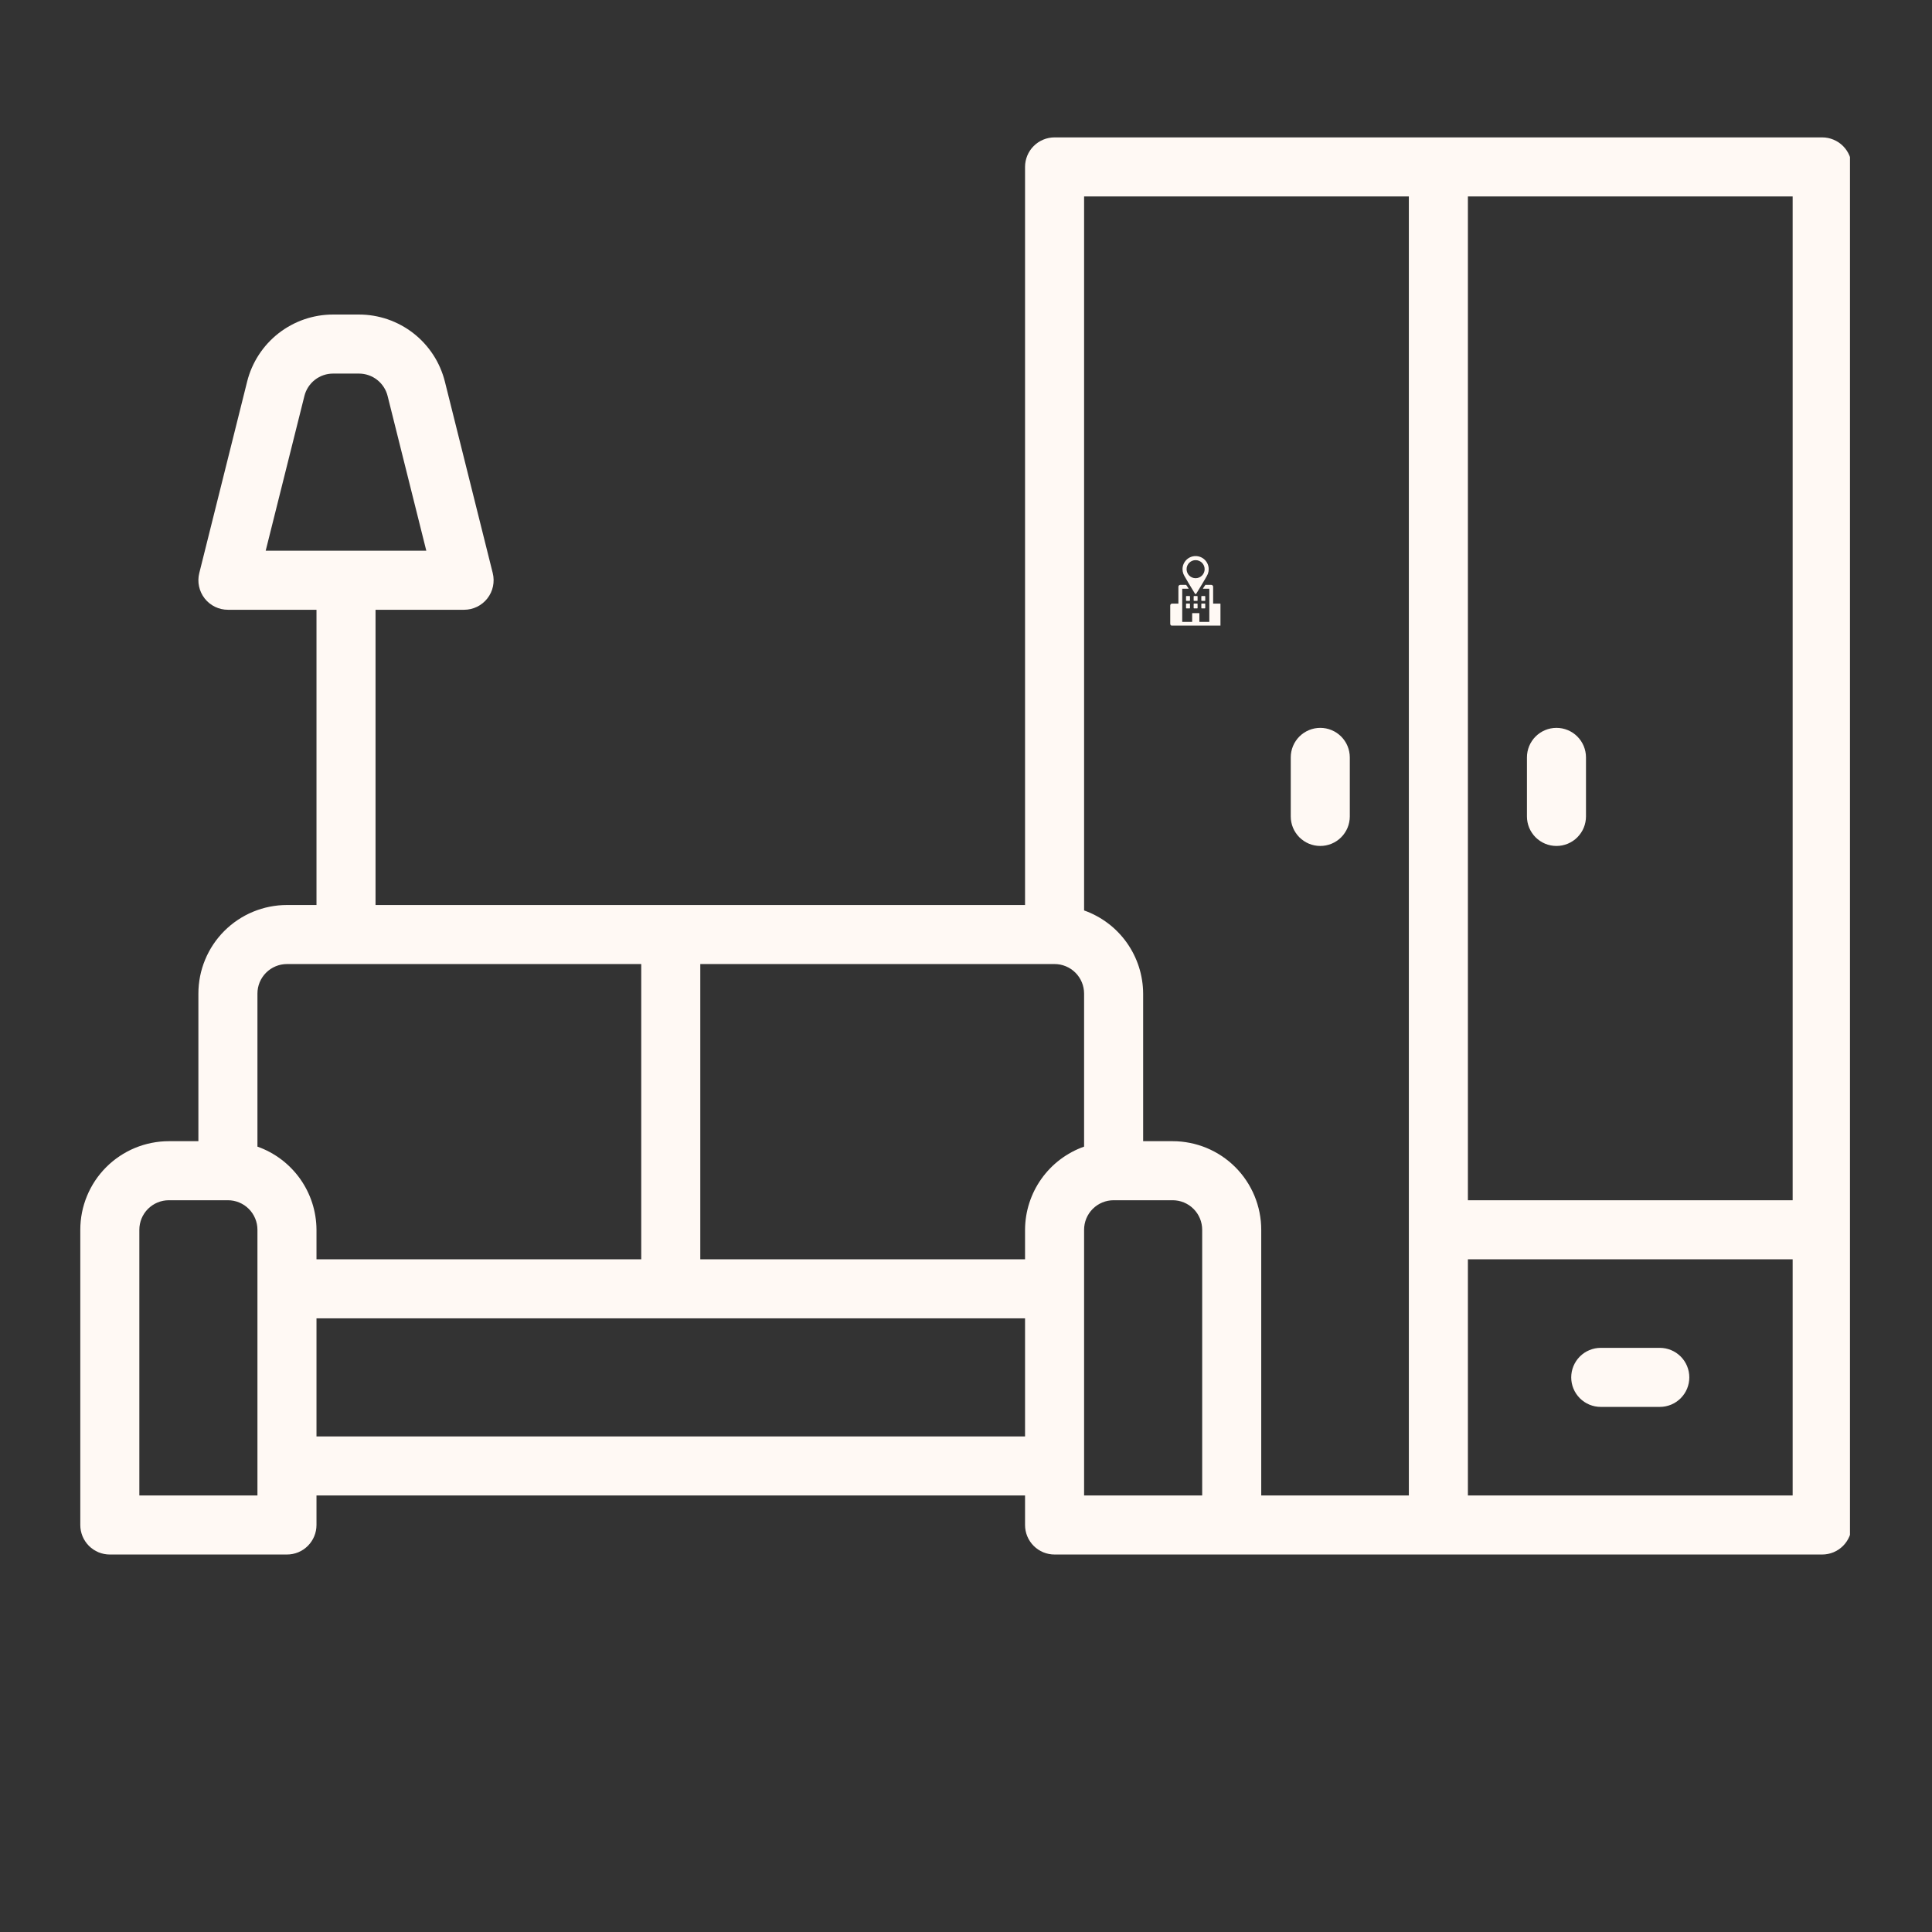 <svg xmlns="http://www.w3.org/2000/svg" xmlns:xlink="http://www.w3.org/1999/xlink" width="500" zoomAndPan="magnify" viewBox="0 0 375 375" height="500" preserveAspectRatio="xMidYMid meet" version="1.0"><rect x="0" y="0" width="375" height="375" fill="#333333" stroke="none"/><defs><clipPath id="bc72b113b9"><path d="M 15.578 26.668 L 359.078 26.668 L 359.078 301.918 L 15.578 301.918 Z M 15.578 26.668 " clip-rule="nonzero"/></clipPath><clipPath id="6e548c2127"><path d="M 229 107.93 L 235 107.93 L 235 116 L 229 116 Z M 229 107.93 " clip-rule="nonzero"/></clipPath><clipPath id="0743d038d8"><path d="M 227.141 113 L 236.891 113 L 236.891 121.43 L 227.141 121.43 Z M 227.141 113 " clip-rule="nonzero"/></clipPath></defs><g clip-path="url(#bc72b113b9)"><path fill="#fff9f4" d="M 353.684 26.668 L 204.691 26.668 C 204.312 26.668 203.941 26.707 203.57 26.777 C 203.203 26.852 202.844 26.961 202.496 27.105 C 202.148 27.25 201.82 27.426 201.508 27.633 C 201.195 27.844 200.902 28.082 200.637 28.348 C 200.371 28.613 200.133 28.902 199.926 29.215 C 199.715 29.527 199.539 29.859 199.395 30.207 C 199.254 30.555 199.145 30.914 199.07 31.281 C 198.996 31.652 198.961 32.023 198.961 32.398 L 198.961 175.66 L 72.891 175.66 L 72.891 118.355 L 90.082 118.355 C 90.516 118.355 90.945 118.309 91.371 118.211 C 91.797 118.109 92.203 117.965 92.594 117.777 C 92.984 117.586 93.352 117.352 93.688 117.078 C 94.027 116.805 94.332 116.496 94.598 116.152 C 94.867 115.809 95.094 115.438 95.277 115.043 C 95.461 114.648 95.598 114.238 95.688 113.812 C 95.777 113.387 95.816 112.957 95.809 112.52 C 95.801 112.086 95.746 111.656 95.641 111.234 L 86.352 74.07 C 86.121 73.148 85.812 72.25 85.434 71.379 C 85.055 70.504 84.605 69.668 84.086 68.871 C 83.566 68.074 82.984 67.324 82.34 66.621 C 81.699 65.922 81 65.277 80.25 64.691 C 79.5 64.105 78.707 63.586 77.871 63.133 C 77.031 62.676 76.164 62.297 75.266 61.984 C 74.363 61.676 73.445 61.445 72.504 61.285 C 71.566 61.129 70.621 61.051 69.668 61.051 L 64.648 61.051 C 63.695 61.051 62.75 61.129 61.812 61.285 C 60.875 61.445 59.953 61.676 59.055 61.984 C 58.152 62.297 57.285 62.676 56.449 63.133 C 55.613 63.586 54.816 64.105 54.066 64.691 C 53.316 65.277 52.621 65.922 51.977 66.621 C 51.332 67.324 50.754 68.074 50.234 68.871 C 49.715 69.668 49.266 70.504 48.883 71.379 C 48.504 72.25 48.199 73.148 47.969 74.07 L 38.68 111.234 C 38.574 111.656 38.516 112.086 38.508 112.52 C 38.5 112.957 38.539 113.387 38.633 113.812 C 38.723 114.238 38.859 114.648 39.043 115.043 C 39.227 115.438 39.453 115.809 39.719 116.152 C 39.988 116.496 40.289 116.805 40.629 117.078 C 40.969 117.352 41.332 117.586 41.723 117.777 C 42.113 117.965 42.523 118.109 42.945 118.211 C 43.371 118.309 43.801 118.355 44.238 118.355 L 61.43 118.355 L 61.43 175.66 L 55.699 175.66 C 55.137 175.66 54.574 175.688 54.012 175.742 C 53.453 175.801 52.895 175.883 52.344 175.992 C 51.793 176.102 51.246 176.238 50.707 176.402 C 50.168 176.566 49.641 176.754 49.121 176.969 C 48.598 177.184 48.09 177.426 47.594 177.691 C 47.098 177.957 46.613 178.246 46.148 178.559 C 45.68 178.871 45.227 179.207 44.793 179.562 C 44.355 179.922 43.941 180.297 43.543 180.695 C 43.145 181.094 42.766 181.512 42.41 181.945 C 42.051 182.383 41.715 182.832 41.402 183.301 C 41.09 183.77 40.801 184.25 40.535 184.75 C 40.27 185.246 40.031 185.754 39.816 186.273 C 39.602 186.793 39.41 187.324 39.246 187.863 C 39.082 188.402 38.945 188.945 38.836 189.5 C 38.727 190.051 38.645 190.605 38.59 191.168 C 38.535 191.727 38.508 192.289 38.508 192.852 L 38.508 221.504 L 32.777 221.504 C 32.215 221.504 31.652 221.531 31.09 221.586 C 30.531 221.645 29.973 221.727 29.422 221.836 C 28.871 221.945 28.324 222.082 27.785 222.246 C 27.246 222.41 26.719 222.598 26.199 222.812 C 25.676 223.027 25.168 223.27 24.672 223.535 C 24.176 223.801 23.691 224.09 23.227 224.402 C 22.758 224.715 22.305 225.051 21.871 225.406 C 21.434 225.766 21.02 226.141 20.621 226.539 C 20.223 226.938 19.844 227.355 19.488 227.789 C 19.129 228.227 18.793 228.676 18.48 229.145 C 18.168 229.613 17.879 230.094 17.613 230.594 C 17.348 231.09 17.109 231.598 16.895 232.117 C 16.68 232.637 16.488 233.168 16.324 233.707 C 16.16 234.246 16.023 234.789 15.914 235.344 C 15.805 235.895 15.723 236.449 15.668 237.012 C 15.613 237.57 15.586 238.133 15.586 238.695 L 15.586 296 C 15.586 296.379 15.621 296.75 15.695 297.117 C 15.77 297.488 15.879 297.848 16.02 298.195 C 16.164 298.543 16.34 298.871 16.551 299.184 C 16.758 299.496 16.996 299.785 17.262 300.055 C 17.527 300.32 17.82 300.555 18.133 300.766 C 18.445 300.973 18.773 301.152 19.121 301.297 C 19.469 301.438 19.828 301.547 20.195 301.621 C 20.566 301.695 20.938 301.73 21.316 301.73 L 55.699 301.73 C 56.074 301.73 56.445 301.695 56.816 301.621 C 57.184 301.547 57.543 301.438 57.891 301.297 C 58.238 301.152 58.57 300.973 58.883 300.766 C 59.195 300.555 59.484 300.32 59.75 300.055 C 60.016 299.785 60.254 299.496 60.461 299.184 C 60.672 298.871 60.848 298.543 60.992 298.195 C 61.137 297.848 61.246 297.488 61.32 297.117 C 61.391 296.75 61.43 296.379 61.43 296 L 61.43 290.27 L 198.961 290.27 L 198.961 296 C 198.961 296.379 198.996 296.75 199.07 297.117 C 199.145 297.488 199.25 297.848 199.395 298.195 C 199.539 298.543 199.715 298.871 199.926 299.184 C 200.133 299.496 200.371 299.785 200.637 300.055 C 200.902 300.32 201.195 300.555 201.508 300.766 C 201.82 300.973 202.148 301.152 202.496 301.297 C 202.844 301.438 203.203 301.547 203.57 301.621 C 203.941 301.695 204.312 301.73 204.691 301.73 L 353.684 301.73 C 354.059 301.73 354.43 301.695 354.801 301.621 C 355.168 301.547 355.527 301.438 355.875 301.297 C 356.223 301.152 356.555 300.973 356.867 300.766 C 357.18 300.555 357.469 300.32 357.734 300.055 C 358 299.785 358.238 299.496 358.445 299.184 C 358.656 298.871 358.832 298.543 358.977 298.195 C 359.121 297.848 359.23 297.488 359.301 297.117 C 359.375 296.75 359.414 296.379 359.414 296 L 359.414 32.398 C 359.414 32.023 359.375 31.652 359.301 31.281 C 359.23 30.914 359.121 30.555 358.977 30.207 C 358.832 29.859 358.656 29.527 358.445 29.215 C 358.238 28.902 358 28.613 357.734 28.348 C 357.469 28.082 357.18 27.844 356.867 27.633 C 356.555 27.426 356.223 27.25 355.875 27.105 C 355.527 26.961 355.168 26.852 354.801 26.777 C 354.43 26.707 354.059 26.668 353.684 26.668 Z M 59.086 76.855 C 59.238 76.234 59.492 75.656 59.84 75.121 C 60.188 74.586 60.613 74.121 61.117 73.727 C 61.621 73.332 62.176 73.031 62.781 72.824 C 63.387 72.617 64.008 72.512 64.648 72.512 L 69.668 72.512 C 70.309 72.512 70.93 72.617 71.535 72.824 C 72.141 73.031 72.695 73.332 73.199 73.727 C 73.703 74.121 74.129 74.586 74.477 75.121 C 74.828 75.656 75.078 76.234 75.234 76.855 L 82.746 106.895 L 51.57 106.895 Z M 347.953 38.129 L 347.953 232.965 L 284.918 232.965 L 284.918 38.129 Z M 273.457 38.129 L 273.457 290.27 L 244.805 290.27 L 244.805 238.695 C 244.805 238.133 244.777 237.57 244.723 237.012 C 244.664 236.449 244.582 235.895 244.473 235.344 C 244.363 234.789 244.227 234.246 244.062 233.707 C 243.898 233.168 243.711 232.637 243.496 232.117 C 243.281 231.598 243.039 231.09 242.773 230.594 C 242.508 230.094 242.219 229.613 241.906 229.145 C 241.594 228.676 241.258 228.227 240.902 227.789 C 240.543 227.355 240.168 226.938 239.77 226.539 C 239.371 226.141 238.953 225.766 238.52 225.406 C 238.082 225.051 237.633 224.715 237.164 224.402 C 236.695 224.09 236.211 223.801 235.715 223.535 C 235.219 223.27 234.711 223.027 234.191 222.812 C 233.672 222.598 233.141 222.41 232.602 222.246 C 232.062 222.082 231.52 221.945 230.965 221.836 C 230.414 221.727 229.859 221.645 229.297 221.586 C 228.738 221.531 228.176 221.504 227.613 221.504 L 221.883 221.504 L 221.883 192.852 C 221.879 191.973 221.809 191.098 221.668 190.227 C 221.531 189.359 221.328 188.504 221.059 187.664 C 220.789 186.828 220.457 186.016 220.062 185.227 C 219.668 184.441 219.215 183.688 218.707 182.969 C 218.195 182.25 217.637 181.578 217.02 180.945 C 216.406 180.312 215.75 179.73 215.047 179.203 C 214.344 178.672 213.605 178.199 212.828 177.781 C 212.055 177.363 211.25 177.008 210.422 176.715 L 210.422 38.129 Z M 198.961 238.695 L 198.961 244.426 L 135.926 244.426 L 135.926 187.121 L 204.691 187.121 C 205.066 187.121 205.438 187.16 205.809 187.23 C 206.176 187.305 206.535 187.414 206.883 187.559 C 207.23 187.703 207.562 187.879 207.875 188.086 C 208.188 188.297 208.477 188.535 208.742 188.801 C 209.008 189.066 209.246 189.355 209.453 189.668 C 209.664 189.98 209.84 190.312 209.984 190.66 C 210.129 191.008 210.238 191.367 210.309 191.734 C 210.383 192.102 210.422 192.477 210.422 192.852 L 210.422 222.559 C 209.59 222.852 208.789 223.207 208.012 223.625 C 207.238 224.043 206.496 224.516 205.793 225.047 C 205.09 225.574 204.434 226.156 203.82 226.789 C 203.207 227.422 202.645 228.094 202.137 228.812 C 201.625 229.531 201.172 230.285 200.777 231.07 C 200.383 231.859 200.055 232.672 199.785 233.508 C 199.516 234.348 199.309 235.203 199.172 236.07 C 199.035 236.941 198.965 237.816 198.961 238.695 Z M 55.699 187.121 L 124.465 187.121 L 124.465 244.426 L 61.43 244.426 L 61.43 238.695 C 61.426 237.816 61.355 236.941 61.215 236.07 C 61.078 235.203 60.875 234.348 60.605 233.508 C 60.336 232.672 60.004 231.859 59.609 231.07 C 59.215 230.285 58.762 229.531 58.254 228.812 C 57.742 228.094 57.184 227.422 56.566 226.789 C 55.953 226.156 55.297 225.574 54.594 225.047 C 53.891 224.516 53.152 224.043 52.375 223.625 C 51.602 223.207 50.797 222.852 49.969 222.559 L 49.969 192.852 C 49.969 192.477 50.004 192.102 50.078 191.734 C 50.152 191.367 50.258 191.008 50.402 190.66 C 50.547 190.312 50.723 189.98 50.934 189.668 C 51.141 189.355 51.379 189.066 51.645 188.801 C 51.91 188.535 52.203 188.297 52.516 188.086 C 52.828 187.879 53.156 187.703 53.504 187.559 C 53.852 187.414 54.211 187.305 54.578 187.23 C 54.949 187.16 55.32 187.121 55.699 187.121 Z M 49.969 290.27 L 27.047 290.27 L 27.047 238.695 C 27.047 238.32 27.082 237.945 27.156 237.578 C 27.23 237.211 27.34 236.852 27.48 236.504 C 27.625 236.156 27.801 235.824 28.012 235.512 C 28.219 235.199 28.457 234.91 28.723 234.645 C 28.988 234.379 29.281 234.141 29.594 233.93 C 29.906 233.723 30.234 233.547 30.582 233.402 C 30.93 233.258 31.289 233.148 31.656 233.074 C 32.027 233.004 32.398 232.965 32.777 232.965 L 44.238 232.965 C 44.613 232.965 44.984 233.004 45.355 233.074 C 45.723 233.148 46.082 233.258 46.43 233.402 C 46.777 233.547 47.109 233.723 47.422 233.93 C 47.734 234.141 48.023 234.379 48.289 234.645 C 48.555 234.91 48.793 235.199 49 235.512 C 49.211 235.824 49.387 236.156 49.531 236.504 C 49.676 236.852 49.785 237.211 49.859 237.578 C 49.93 237.945 49.969 238.32 49.969 238.695 Z M 61.43 278.809 L 61.43 255.887 L 198.961 255.887 L 198.961 278.809 Z M 210.422 290.27 L 210.422 238.695 C 210.422 238.32 210.457 237.945 210.531 237.578 C 210.605 237.211 210.711 236.852 210.855 236.504 C 211 236.156 211.176 235.824 211.387 235.512 C 211.594 235.199 211.832 234.91 212.098 234.645 C 212.363 234.379 212.656 234.141 212.969 233.93 C 213.281 233.723 213.609 233.547 213.957 233.402 C 214.305 233.258 214.664 233.148 215.031 233.074 C 215.402 233.004 215.773 232.965 216.152 232.965 L 227.613 232.965 C 227.988 232.965 228.359 233.004 228.73 233.074 C 229.098 233.148 229.457 233.258 229.805 233.402 C 230.152 233.547 230.484 233.723 230.797 233.93 C 231.109 234.141 231.398 234.379 231.664 234.645 C 231.93 234.91 232.168 235.199 232.375 235.512 C 232.586 235.824 232.762 236.156 232.906 236.504 C 233.051 236.852 233.16 237.211 233.23 237.578 C 233.305 237.945 233.344 238.32 233.344 238.695 L 233.344 290.27 Z M 347.953 290.27 L 284.918 290.27 L 284.918 244.426 L 347.953 244.426 Z M 347.953 290.27 " fill-opacity="1" fill-rule="nonzero"/></g><path fill="#fff9f4" d="M 302.109 164.199 C 302.484 164.199 302.855 164.164 303.227 164.09 C 303.594 164.016 303.953 163.906 304.301 163.766 C 304.648 163.621 304.98 163.441 305.293 163.234 C 305.605 163.023 305.895 162.789 306.16 162.523 C 306.426 162.254 306.664 161.965 306.871 161.652 C 307.082 161.34 307.258 161.012 307.402 160.664 C 307.547 160.316 307.656 159.957 307.727 159.586 C 307.801 159.219 307.84 158.848 307.84 158.469 L 307.84 147.008 C 307.84 146.633 307.801 146.258 307.727 145.891 C 307.656 145.523 307.547 145.164 307.402 144.816 C 307.258 144.469 307.082 144.137 306.871 143.824 C 306.664 143.512 306.426 143.223 306.16 142.957 C 305.895 142.691 305.605 142.453 305.293 142.242 C 304.98 142.035 304.648 141.859 304.301 141.715 C 303.953 141.57 303.594 141.461 303.227 141.387 C 302.855 141.316 302.484 141.277 302.109 141.277 C 301.73 141.277 301.359 141.316 300.988 141.387 C 300.621 141.461 300.262 141.57 299.914 141.715 C 299.566 141.859 299.238 142.035 298.926 142.242 C 298.613 142.453 298.32 142.691 298.055 142.957 C 297.789 143.223 297.551 143.512 297.344 143.824 C 297.133 144.137 296.957 144.469 296.812 144.816 C 296.668 145.164 296.562 145.523 296.488 145.891 C 296.414 146.258 296.379 146.633 296.379 147.008 L 296.379 158.469 C 296.379 158.848 296.414 159.219 296.488 159.586 C 296.562 159.957 296.668 160.316 296.812 160.664 C 296.957 161.012 297.133 161.34 297.344 161.652 C 297.551 161.965 297.789 162.254 298.055 162.523 C 298.32 162.789 298.613 163.023 298.926 163.234 C 299.238 163.441 299.566 163.621 299.914 163.766 C 300.262 163.906 300.621 164.016 300.988 164.09 C 301.359 164.164 301.73 164.199 302.109 164.199 Z M 302.109 164.199 " fill-opacity="1" fill-rule="nonzero"/><path fill="#fff9f4" d="M 256.266 164.199 C 256.641 164.199 257.012 164.164 257.383 164.09 C 257.75 164.016 258.109 163.906 258.457 163.766 C 258.805 163.621 259.137 163.441 259.449 163.234 C 259.762 163.023 260.051 162.789 260.316 162.523 C 260.582 162.254 260.82 161.965 261.027 161.652 C 261.238 161.34 261.414 161.012 261.559 160.664 C 261.703 160.316 261.812 159.957 261.883 159.586 C 261.957 159.219 261.996 158.848 261.996 158.469 L 261.996 147.008 C 261.996 146.633 261.957 146.258 261.883 145.891 C 261.812 145.523 261.703 145.164 261.559 144.816 C 261.414 144.469 261.238 144.137 261.027 143.824 C 260.82 143.512 260.582 143.223 260.316 142.957 C 260.051 142.691 259.762 142.453 259.449 142.242 C 259.137 142.035 258.805 141.859 258.457 141.715 C 258.109 141.57 257.75 141.461 257.383 141.387 C 257.012 141.316 256.641 141.277 256.266 141.277 C 255.887 141.277 255.516 141.316 255.145 141.387 C 254.777 141.461 254.418 141.57 254.07 141.715 C 253.723 141.859 253.395 142.035 253.082 142.242 C 252.77 142.453 252.477 142.691 252.211 142.957 C 251.945 143.223 251.707 143.512 251.5 143.824 C 251.289 144.137 251.113 144.469 250.969 144.816 C 250.824 145.164 250.719 145.523 250.645 145.891 C 250.57 146.258 250.535 146.633 250.535 147.008 L 250.535 158.469 C 250.535 158.848 250.57 159.219 250.645 159.586 C 250.719 159.957 250.824 160.316 250.969 160.664 C 251.113 161.012 251.289 161.34 251.5 161.652 C 251.707 161.965 251.945 162.254 252.211 162.523 C 252.477 162.789 252.77 163.023 253.082 163.234 C 253.395 163.441 253.723 163.621 254.07 163.766 C 254.418 163.906 254.777 164.016 255.145 164.09 C 255.516 164.164 255.887 164.199 256.266 164.199 Z M 256.266 164.199 " fill-opacity="1" fill-rule="nonzero"/><path fill="#fff9f4" d="M 310.703 273.078 L 322.164 273.078 C 322.543 273.078 322.914 273.043 323.281 272.969 C 323.652 272.895 324.012 272.785 324.359 272.645 C 324.707 272.5 325.035 272.32 325.348 272.113 C 325.66 271.902 325.949 271.668 326.219 271.402 C 326.484 271.133 326.719 270.844 326.93 270.531 C 327.137 270.219 327.316 269.891 327.461 269.543 C 327.602 269.195 327.711 268.836 327.785 268.465 C 327.859 268.098 327.895 267.727 327.895 267.348 C 327.895 266.973 327.859 266.598 327.785 266.23 C 327.711 265.863 327.602 265.504 327.461 265.156 C 327.316 264.809 327.137 264.477 326.93 264.164 C 326.719 263.852 326.484 263.562 326.219 263.297 C 325.949 263.031 325.66 262.793 325.348 262.582 C 325.035 262.375 324.707 262.199 324.359 262.055 C 324.012 261.91 323.652 261.801 323.281 261.727 C 322.914 261.656 322.543 261.617 322.164 261.617 L 310.703 261.617 C 310.328 261.617 309.953 261.656 309.586 261.727 C 309.219 261.801 308.859 261.91 308.512 262.055 C 308.164 262.199 307.832 262.375 307.52 262.582 C 307.207 262.793 306.918 263.031 306.652 263.297 C 306.387 263.562 306.148 263.852 305.938 264.164 C 305.73 264.477 305.555 264.809 305.41 265.156 C 305.266 265.504 305.156 265.863 305.082 266.23 C 305.012 266.598 304.973 266.973 304.973 267.348 C 304.973 267.727 305.012 268.098 305.082 268.465 C 305.156 268.836 305.266 269.195 305.41 269.543 C 305.555 269.891 305.73 270.219 305.938 270.531 C 306.148 270.844 306.387 271.133 306.652 271.402 C 306.918 271.668 307.207 271.902 307.52 272.113 C 307.832 272.32 308.164 272.5 308.512 272.645 C 308.859 272.785 309.219 272.895 309.586 272.969 C 309.953 273.043 310.328 273.078 310.703 273.078 Z M 310.703 273.078 " fill-opacity="1" fill-rule="nonzero"/><g clip-path="url(#6e548c2127)"><path fill="#fff9f4" d="M 232.066 112.23 C 231.102 112.23 230.316 111.445 230.316 110.477 C 230.316 109.508 231.102 108.723 232.066 108.723 C 233.035 108.723 233.82 109.508 233.82 110.477 C 233.82 111.445 233.035 112.23 232.066 112.23 Z M 232.066 107.934 C 230.664 107.934 229.527 109.074 229.527 110.477 C 229.527 110.781 229.582 111.074 229.68 111.348 C 229.688 111.371 229.699 111.395 229.711 111.426 C 229.758 111.543 229.812 111.656 229.875 111.762 C 230.258 112.48 231.07 113.797 231.785 114.973 C 231.785 114.973 231.785 114.977 231.789 114.98 L 231.949 115.246 C 231.949 115.25 231.953 115.25 231.953 115.254 C 232.012 115.332 232.129 115.332 232.184 115.25 C 232.184 115.25 232.188 115.246 232.188 115.246 L 232.348 114.98 C 232.348 114.977 232.348 114.977 232.352 114.977 C 232.66 114.469 232.984 113.93 233.289 113.43 C 233.688 112.77 234.043 112.168 234.262 111.762 C 234.324 111.656 234.379 111.543 234.426 111.426 C 234.438 111.395 234.449 111.371 234.457 111.348 C 234.555 111.074 234.609 110.781 234.609 110.477 C 234.609 109.074 233.473 107.934 232.066 107.934 " fill-opacity="1" fill-rule="nonzero"/></g><g clip-path="url(#0743d038d8)"><path fill="#fff9f4" d="M 236.754 117.156 L 235.469 117.156 L 235.469 113.891 C 235.469 113.688 235.301 113.52 235.098 113.52 L 233.98 113.52 C 233.949 113.52 233.926 113.543 233.926 113.574 L 233.496 114.211 C 233.496 114.238 233.52 114.266 233.551 114.266 L 234.727 114.266 L 234.727 120.715 L 232.797 120.715 L 232.797 119.07 C 232.797 119.035 232.77 119.008 232.734 119.008 L 231.461 119.008 C 231.426 119.008 231.398 119.035 231.398 119.07 L 231.398 120.715 L 229.469 120.715 L 229.469 114.266 L 230.645 114.266 C 230.676 114.266 230.699 114.238 230.699 114.211 L 230.266 113.574 C 230.266 113.543 230.242 113.52 230.215 113.52 L 229.098 113.52 C 228.895 113.52 228.727 113.688 228.727 113.891 L 228.727 117.156 L 227.512 117.156 C 227.309 117.156 227.141 117.32 227.141 117.527 L 227.141 121.09 C 227.141 121.293 227.309 121.461 227.512 121.461 L 236.754 121.461 C 236.957 121.461 237.125 121.293 237.125 121.09 L 237.125 117.527 C 237.125 117.32 236.957 117.156 236.754 117.156 " fill-opacity="1" fill-rule="nonzero"/></g><path fill="#fff9f4" d="M 231.766 118.09 L 232.371 118.09 C 232.414 118.09 232.449 118.055 232.449 118.012 L 232.449 117.23 C 232.449 117.188 232.414 117.152 232.371 117.152 L 231.766 117.152 C 231.723 117.152 231.688 117.188 231.688 117.23 L 231.688 118.012 C 231.688 118.055 231.723 118.09 231.766 118.09 " fill-opacity="1" fill-rule="nonzero"/><path fill="#fff9f4" d="M 233.254 118.09 L 233.859 118.09 C 233.902 118.09 233.938 118.055 233.938 118.012 L 233.938 117.23 C 233.938 117.188 233.902 117.152 233.859 117.152 L 233.254 117.152 C 233.211 117.152 233.176 117.188 233.176 117.23 L 233.176 118.012 C 233.176 118.055 233.211 118.09 233.254 118.09 " fill-opacity="1" fill-rule="nonzero"/><path fill="#fff9f4" d="M 231.766 116.625 L 232.371 116.625 C 232.414 116.625 232.449 116.594 232.449 116.547 L 232.449 115.77 C 232.449 115.727 232.414 115.691 232.371 115.691 L 231.766 115.691 C 231.723 115.691 231.688 115.727 231.688 115.77 L 231.688 116.547 C 231.688 116.594 231.723 116.625 231.766 116.625 " fill-opacity="1" fill-rule="nonzero"/><path fill="#fff9f4" d="M 230.895 117.152 L 230.289 117.152 C 230.246 117.152 230.211 117.188 230.211 117.23 L 230.211 118.012 C 230.211 118.055 230.246 118.09 230.289 118.09 L 230.895 118.09 C 230.938 118.09 230.973 118.055 230.973 118.012 L 230.973 117.23 C 230.973 117.188 230.938 117.152 230.895 117.152 " fill-opacity="1" fill-rule="nonzero"/><path fill="#fff9f4" d="M 230.211 115.77 L 230.211 116.547 C 230.211 116.594 230.246 116.625 230.289 116.625 L 230.895 116.625 C 230.938 116.625 230.973 116.594 230.973 116.547 L 230.973 115.77 C 230.973 115.727 230.938 115.691 230.895 115.691 L 230.289 115.691 C 230.246 115.691 230.211 115.727 230.211 115.77 " fill-opacity="1" fill-rule="nonzero"/><path fill="#fff9f4" d="M 233.254 116.625 L 233.859 116.625 C 233.902 116.625 233.938 116.594 233.938 116.547 L 233.938 115.77 C 233.938 115.727 233.902 115.691 233.859 115.691 L 233.254 115.691 C 233.211 115.691 233.176 115.727 233.176 115.77 L 233.176 116.547 C 233.176 116.594 233.211 116.625 233.254 116.625 " fill-opacity="1" fill-rule="nonzero"/></svg>